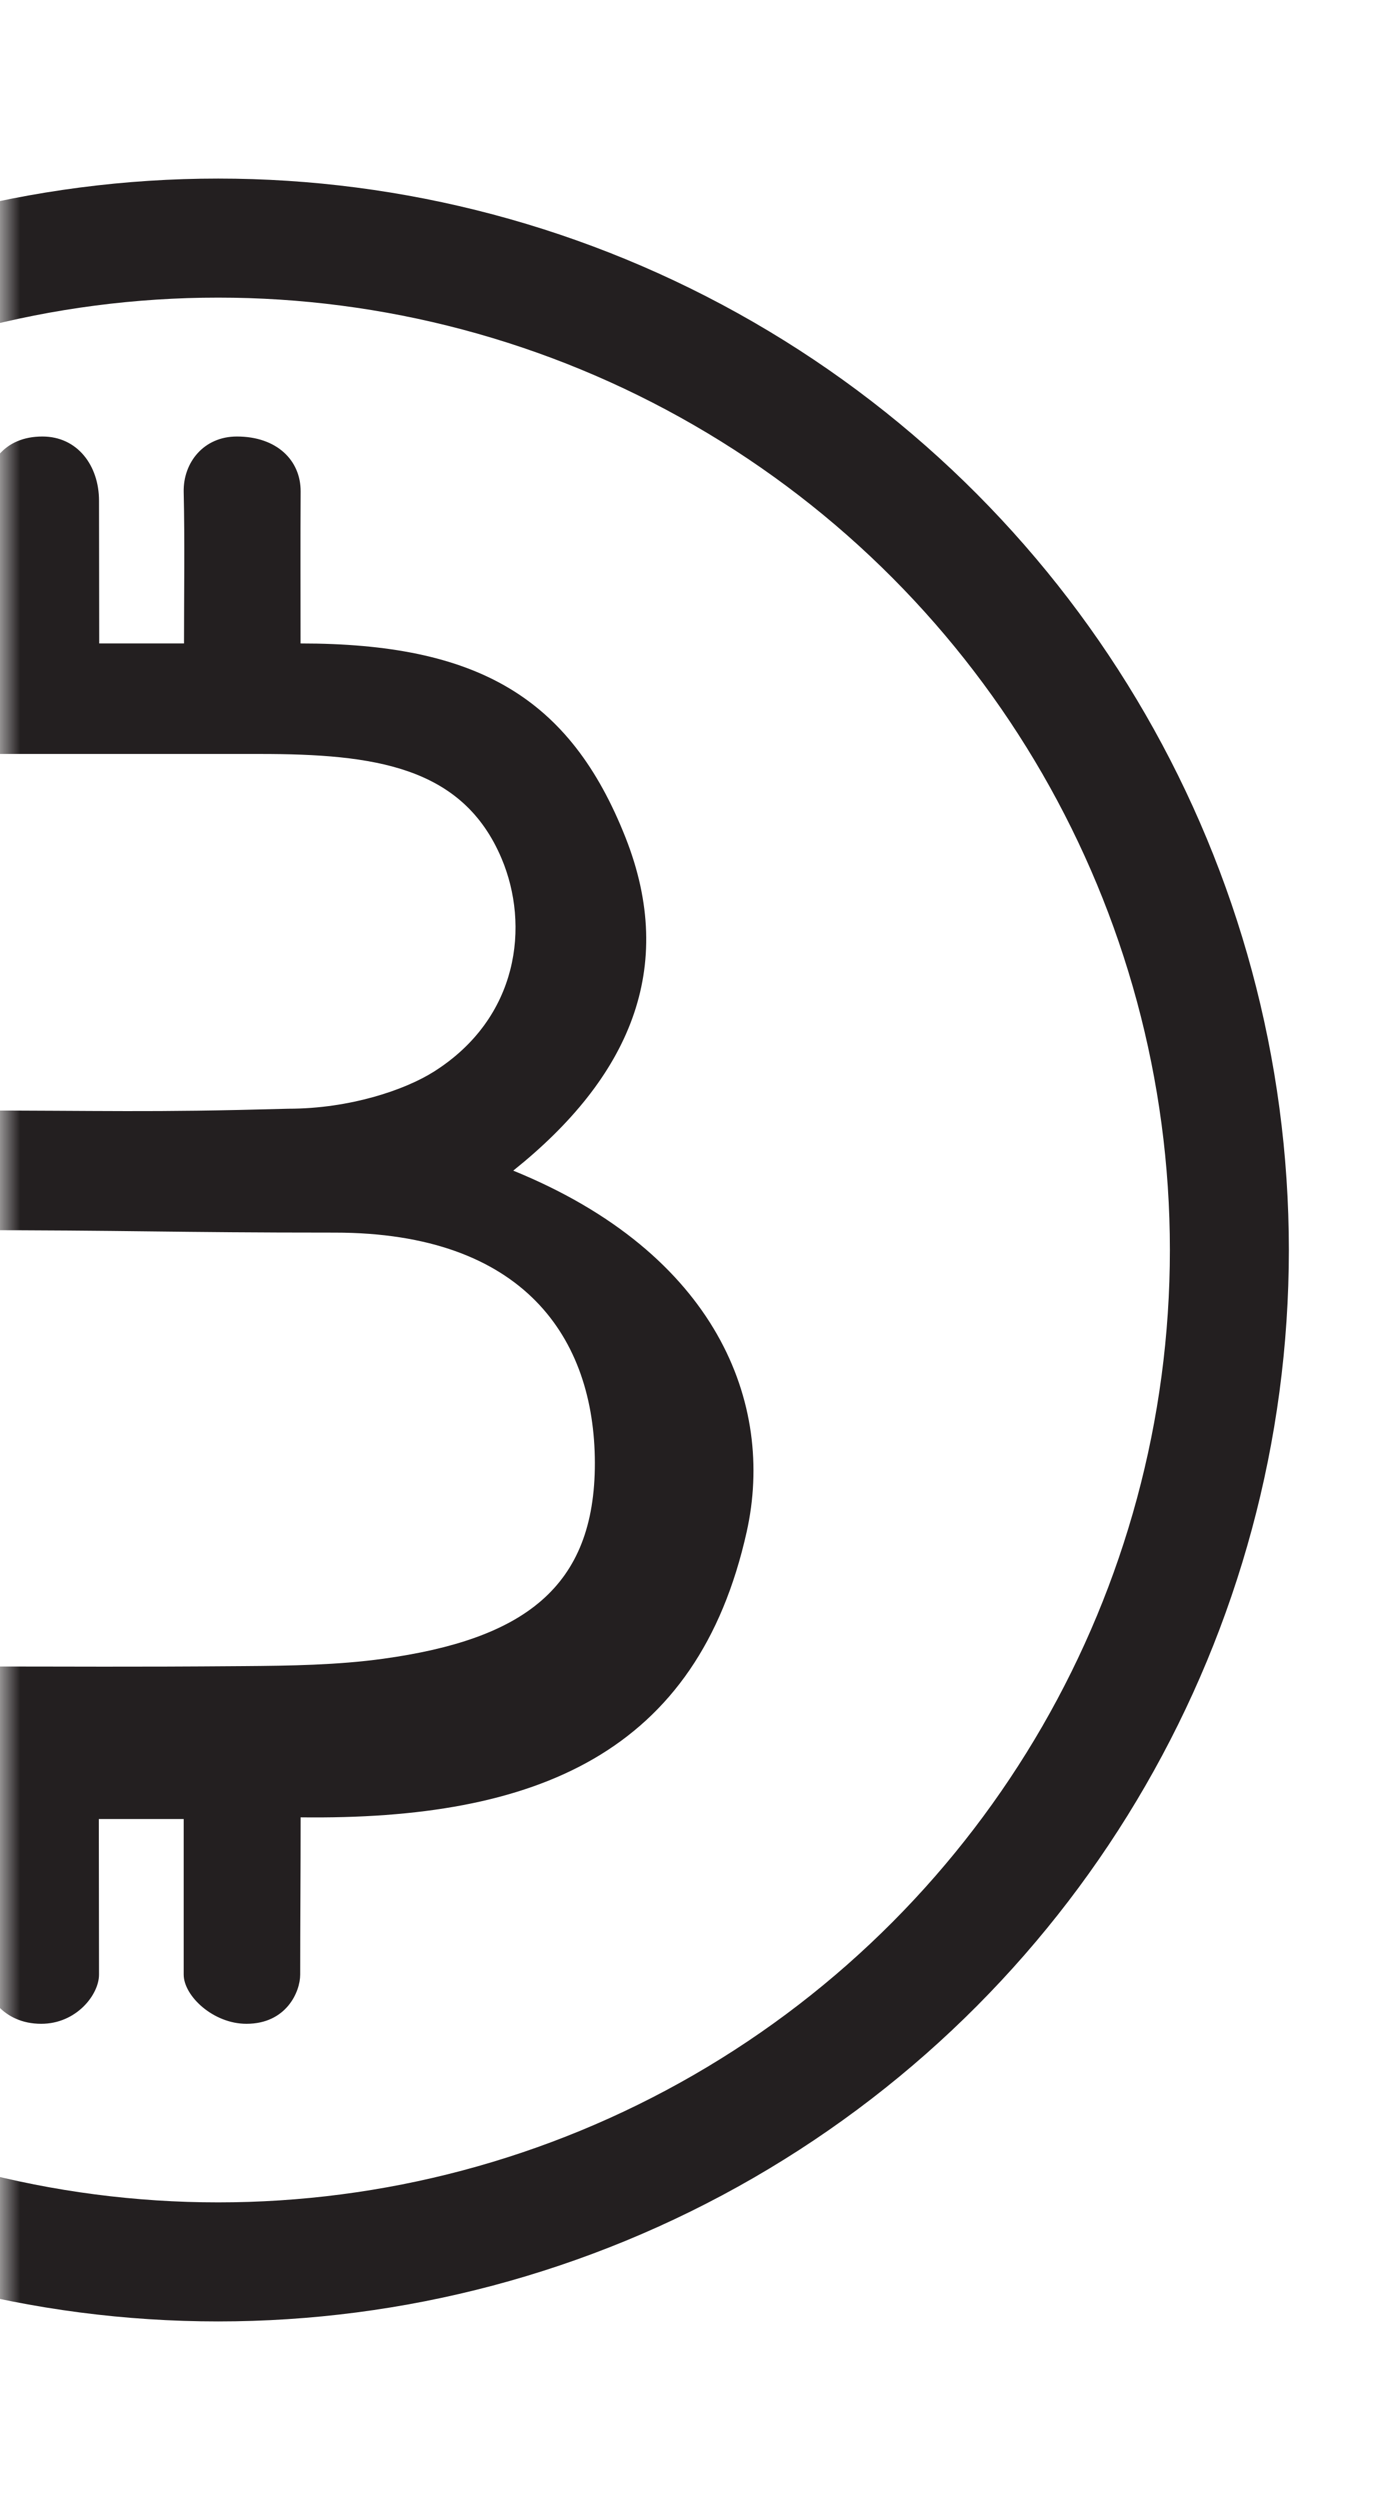 <?xml version="1.0" encoding="UTF-8"?>
<svg width="35px" height="63px" viewBox="0 0 35 63" version="1.1" xmlns="http://www.w3.org/2000/svg" xmlns:xlink="http://www.w3.org/1999/xlink">
    <!-- Generator: Sketch 48.2 (47327) - http://www.bohemiancoding.com/sketch -->
    <title>bitcoin</title>
    <desc>Created with Sketch.</desc>
    <defs>
        <rect id="path-1" x="0" y="0" width="42" height="76"></rect>
    </defs>
    <g id="Page-1" stroke="none" stroke-width="1" fill="none" fill-rule="evenodd">
        <g id="Group-5" transform="translate(0, -8)">
            <mask id="mask-2" fill="white">
                <use xlink:href="#path-1"></use>
            </mask>
            <g id="Mask" transform="translate(21, 38) scale(-1, 1) translate(-21, -38) "></g>
            <g mask="url(#mask-2)" id="Group-4">
                <g transform="translate(-20, 14)">
                    <g>
                        <path d="M19,13 L20.578,13 C23.092,13 24.033,13 26.548,13 C29.437,13 31.667,13.31 32.649,15.637 C33.357,17.313 33.091,19.648 30.94,21.006 C30.217,21.463 28.828,21.94 27.269,21.94 C23.633,22.041 22.742,21.984 19,21.984 L19,13 Z M35,30.862 C35.006,34.016 33.192,35.313 29.66,35.801 C28.506,35.96 27.321,35.977 26.149,35.986 C23.068,36.011 22.15,35.995 19,35.995 L19,25 C23.327,25 24.284,25.062 28.442,25.062 C33.219,25.062 34.994,27.73 35,30.862 Z M16.668,39.757 C17.67,39.769 18.468,39.759 19.601,39.759 C19.601,40.245 19.599,40.632 19.601,41.019 C19.608,42.006 19.601,42.783 19.601,43.759 C19.601,44.229 20.06,45 21.039,45 C21.924,45 22.497,44.268 22.497,43.759 C22.497,42.552 22.492,41.039 22.492,39.84 L24.632,39.84 L24.632,43.759 C24.632,44.299 25.378,45 26.214,45 C27.219,45 27.57,44.195 27.57,43.759 C27.57,42.452 27.581,41.168 27.581,39.797 C33.546,39.871 37.587,38.176 38.829,32.6 C39.548,29.374 38.074,25.589 32.942,23.5 C35.869,21.161 37.077,18.403 35.773,15.105 C34.371,11.56 32.023,10.215 27.579,10.215 C27.579,8.868 27.574,7.626 27.581,6.386 C27.585,5.599 26.978,5 25.973,5 C25.138,5 24.617,5.655 24.632,6.397 C24.661,7.638 24.64,8.962 24.64,10.215 L22.502,10.215 C22.502,8.996 22.497,7.766 22.497,6.619 C22.497,5.733 21.954,5 21.069,5 C20.112,5 19.601,5.673 19.601,6.613 C19.601,7.952 19.558,8.762 19.558,10.207 C18.381,10.207 17.601,10.192 16.564,10.211 C15.45,10.231 15.007,10.611 15.006,11.602 C14.998,20.52 14.998,29.438 15.006,38.357 C15.007,39.385 15.457,39.742 16.668,39.757 Z" id="bitcoin-filled-copy" fill="#231F20"></path>
                        <circle id="Oval-3" stroke="#231F20" stroke-width="3" cx="25.5" cy="25.5" r="25.5"></circle>
                    </g>
                </g>
            </g>
        </g>
        <g id="bitcoin"></g>
    </g>
</svg>
